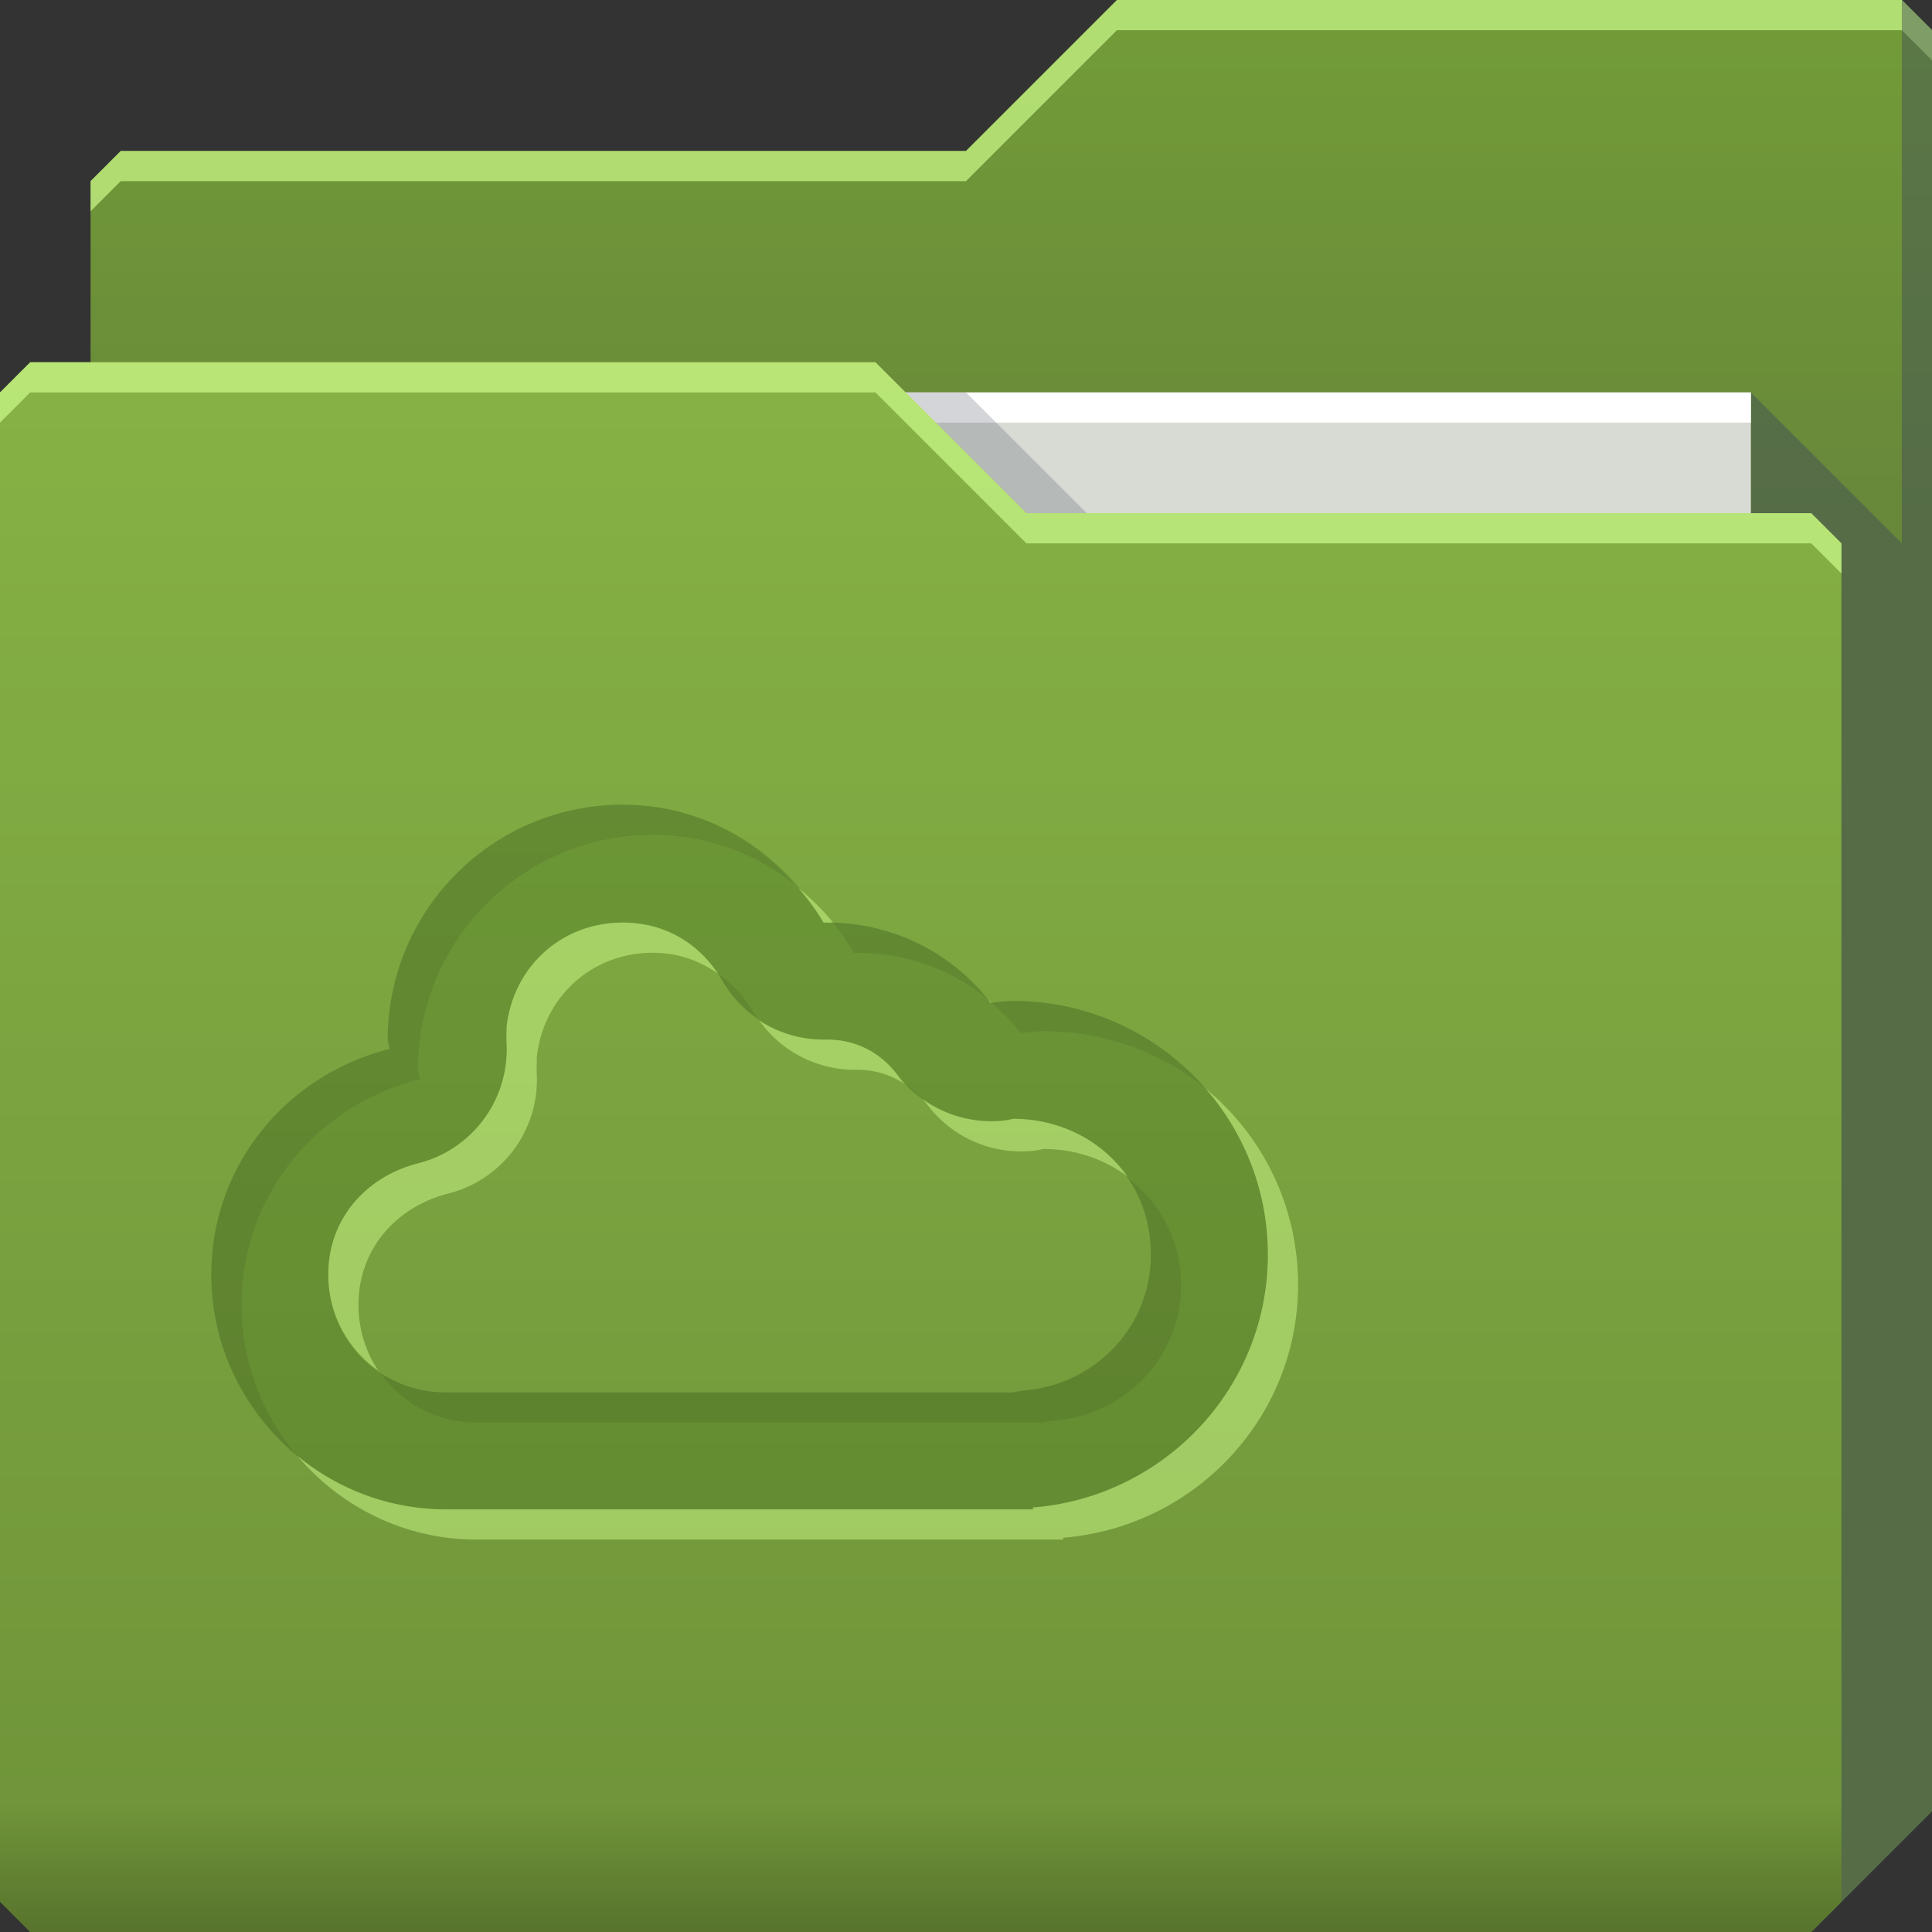 <?xml version="1.0" encoding="UTF-8" standalone="no"?>
<!-- Created with Inkscape (http://www.inkscape.org/) -->

<svg
   xmlns:dc="http://purl.org/dc/elements/1.1/"
   xmlns:cc="http://creativecommons.org/ns#"
   xmlns:rdf="http://www.w3.org/1999/02/22-rdf-syntax-ns#"
   xmlns:svg="http://www.w3.org/2000/svg"
   xmlns="http://www.w3.org/2000/svg"
   xmlns:xlink="http://www.w3.org/1999/xlink"
   xmlns:sodipodi="http://sodipodi.sourceforge.net/DTD/sodipodi-0.dtd"
   xmlns:inkscape="http://www.inkscape.org/namespaces/inkscape"
   id="svg13094"
   height="64"
   width="64"
   version="1.1"
   inkscape:version="0.48.3.1 r9886"
   sodipodi:docname="folder-meocloud.svg"
   inkscape:export-filename="folder.png"
   inkscape:export-xdpi="90"
   inkscape:export-ydpi="90">
  <rect width="100%" height="100%" fill="#333333" stroke="none"/>
  <sodipodi:namedview
     pagecolor="#ffffff"
     bordercolor="#666666"
     borderopacity="1"
     objecttolerance="10"
     gridtolerance="10"
     guidetolerance="10"
     inkscape:pageopacity="0"
     inkscape:pageshadow="2"
     inkscape:window-width="1920"
     inkscape:window-height="1023"
     id="namedview46"
     showgrid="true"
     inkscape:snap-bbox="true"
     inkscape:bbox-paths="true"
     inkscape:bbox-nodes="true"
     inkscape:snap-bbox-edge-midpoints="true"
     inkscape:snap-bbox-midpoints="true"
     inkscape:snap-nodes="true"
     inkscape:object-paths="true"
     inkscape:snap-intersection-paths="true"
     inkscape:object-nodes="true"
     inkscape:snap-smooth-nodes="true"
     inkscape:snap-midpoints="true"
     inkscape:snap-object-midpoints="true"
     inkscape:snap-center="true"
     fit-margin-top="0"
     fit-margin-left="0"
     fit-margin-right="0"
     fit-margin-bottom="0"
     inkscape:zoom="14.75"
     inkscape:cx="29.801093"
     inkscape:cy="27.051711"
     inkscape:window-x="-10"
     inkscape:window-y="35"
     inkscape:window-maximized="1"
     inkscape:current-layer="g3045"
     showguides="true"
     inkscape:guide-bbox="true"
     inkscape:snap-page="true"
     inkscape:snap-global="true">
    <inkscape:grid
       type="xygrid"
       id="grid3023"
       empspacing="5"
       visible="true"
       enabled="true"
       snapvisiblegridlinesonly="true"
       originx="-80px"
       originy="-75px" />
  </sodipodi:namedview>
  <defs
     id="defs11">
    <linearGradient
       id="linearGradient3841-4-4">
      <stop
         style="stop-color:#a17c48;stop-opacity:1;"
         offset="0"
         id="stop3843-9-9" />
      <stop
         style="stop-color:#be965e;stop-opacity:1;"
         offset="1"
         id="stop3845-3-7" />
    </linearGradient>
    <linearGradient
       inkscape:collect="always"
       xlink:href="#linearGradient3969-5"
       id="linearGradient3918-9"
       gradientUnits="userSpaceOnUse"
       x1="29.875"
       y1="64.082"
       x2="29.875"
       y2="12.082" />
    <linearGradient
       id="linearGradient3969-5">
      <stop
         style="stop-color:#b3915e;stop-opacity:1;"
         offset="0"
         id="stop3971-52" />
      <stop
         id="stop3977-7"
         offset="0.082"
         style="stop-color:#caa36b;stop-opacity:1;" />
      <stop
         style="stop-color:#d0a973;stop-opacity:1;"
         offset="0.49"
         id="stop3979-2" />
      <stop
         id="stop3981-6"
         offset="0.511"
         style="stop-color:#c9a16b;stop-opacity:1;" />
      <stop
         style="stop-color:#c79e65;stop-opacity:1;"
         offset="1"
         id="stop3973-4" />
    </linearGradient>
    <linearGradient
       y2="32.976"
       x2="77.278"
       y1="48.976"
       x1="77.278"
       gradientTransform="translate(-33.625,-31.894)"
       gradientUnits="userSpaceOnUse"
       id="linearGradient3100"
       xlink:href="#linearGradient3841-4-4"
       inkscape:collect="always" />
    <linearGradient
       id="linearGradient3841-4-6">
      <stop
         style="stop-color:#68883a;stop-opacity:1;"
         offset="0"
         id="stop3843-9-6" />
      <stop
         style="stop-color:#729b38;stop-opacity:1;"
         offset="1"
         id="stop3845-3-4" />
    </linearGradient>
    <linearGradient
       inkscape:collect="always"
       xlink:href="#linearGradient3969-2"
       id="linearGradient3918-5"
       gradientUnits="userSpaceOnUse"
       x1="29.875"
       y1="64.082"
       x2="29.875"
       y2="12.082" />
    <linearGradient
       id="linearGradient3969-2">
      <stop
         style="stop-color:#58742d;stop-opacity:1"
         offset="0"
         id="stop3971-2" />
      <stop
         id="stop3977-6"
         offset="0.082"
         style="stop-color:#70953a;stop-opacity:1" />
      <stop
         style="stop-color:#86b245;stop-opacity:1"
         offset="1"
         id="stop3973-3" />
    </linearGradient>
    <linearGradient
       y2="32.976"
       x2="77.278"
       y1="48.976"
       x1="77.278"
       gradientTransform="translate(-33.625,-31.894)"
       gradientUnits="userSpaceOnUse"
       id="linearGradient3045"
       xlink:href="#linearGradient3841-4-6"
       inkscape:collect="always" />
  </defs>
  <g
     id="g3043"
     inkscape:export-filename="folder.png"
     inkscape:export-xdpi="90"
     inkscape:export-ydpi="90"
     transform="translate(-0.625,0.082)" />
  <g
     id="g3045"
     inkscape:export-filename="folder.png"
     inkscape:export-xdpi="90"
     inkscape:export-ydpi="90"
     transform="translate(0.625,-0.082)">
    <path
       style="fill:url(#linearGradient3045);fill-opacity:1;fill-rule:nonzero;stroke:none"
       d="m 2.375,6.082 -10e-8,58 57,-10e-7 4,-4 0,-59 -1,-1 -26,0 -5,5 -28,1e-7 z"
       id="path3833"
       inkscape:connector-curvature="0"
       sodipodi:nodetypes="cccccccccc" />
    <path
       style="color:#000000;fill:#d1ff8f;fill-opacity:0.666;fill-rule:nonzero;stroke:none;stroke-width:1;marker:none;visibility:visible;display:inline;overflow:visible;enable-background:accumulate"
       d="m 36.375,0.082 -5,5 -28,0 -1,1 0,1 1,-1 28,0 5,-5 26,0 1,1 0,-1 -1,-1 -26,0 z"
       id="path3800"
       inkscape:connector-curvature="0" />
    <path
       sodipodi:nodetypes="cccccccc"
       id="path3802"
       d="m 57.375,13.082 0,51 2,0 4,-4 0,-59 -1,-1 0,18 z"
       inkscape:connector-curvature="0"
       style="fill:#3e4959;fill-opacity:0.432" />
    <path
       sodipodi:nodetypes="ccccc"
       d="m 6.375,13.082 51,0 0,31 -51,0 z"
       id="path3920"
       inkscape:connector-curvature="0"
       style="fill:#d8dbd4;fill-opacity:1;fill-rule:nonzero" />
    <path
       inkscape:connector-curvature="0"
       id="path4253"
       d="m 6.375,13.082 51,0 0,1 -51,0 z"
       style="fill:#ffffff;fill-opacity:1;fill-rule:nonzero"
       sodipodi:nodetypes="ccccc" />
    <path
       style="color:#000000;fill:#3e4959;fill-opacity:0.23;fill-rule:nonzero;stroke-width:1;stroke-linecap:butt;stroke-linejoin:miter;stroke-miterlimit:4;stroke-opacity:1;stroke-dasharray:none;stroke-dashoffset:0;marker:none;visibility:visible;display:inline;overflow:visible;enable-background:accumulate"
       d="m 29.375,13.082 4,4 2,0 -4,-4 z"
       id="path3982"
       inkscape:connector-curvature="0"
       sodipodi:nodetypes="ccccc" />
    <path
       id="path3916"
       d="m -0.625,13.082 0,50 1,1 59,0 1,-1 0,-45 -1,-1 -26,1e-6 -5,-5 -28,-10e-7 z"
       inkscape:connector-curvature="0"
       style="fill:url(#linearGradient3918-5);fill-opacity:1;fill-rule:nonzero"
       sodipodi:nodetypes="ccccccccccc"
       inkscape:export-xdpi="90"
       inkscape:export-ydpi="90" />
    <path
       style="color:#000000;fill:#d1ff8f;fill-opacity:0.666;fill-rule:nonzero;stroke:none;stroke-width:1;marker:none;visibility:visible;display:inline;overflow:visible;enable-background:accumulate"
       d="m 0.375,12.082 -1,1 0,1 1,-1 28,0 5,5 26,0 1,1 0,-1 -1,-1 -26,0 -5,-5 -28,0 z"
       id="path3046"
       inkscape:connector-curvature="0" />
    <path
       inkscape:connector-curvature="0"
       style="color:#000000;fill:#396317;fill-opacity:0.272;fill-rule:nonzero;stroke:none;stroke-width:1;marker:none;visibility:visible;display:inline;overflow:visible;enable-background:accumulate"
       d="m 20,26.739 c -4.296,0 -7.781,3.486 -7.781,7.781 0,0.105 0.058,0.209 0.062,0.312 -3.382,0.844 -5.906,3.825 -5.906,7.469 0,4.295 3.486,7.781 7.781,7.781 l 19.438,0 0,-0.062 c 4.337,-0.345 7.781,-3.95 7.781,-8.375 0,-4.654 -3.784,-8.406 -8.438,-8.406 -0.25,0 -0.506,0.041 -0.75,0.062 -1.243,-1.629 -3.198,-2.656 -5.406,-2.656 -0.041,0 -0.085,-7.78e-4 -0.125,0 C 25.311,28.324 22.876,26.739 20,26.739 z m 0,3.906 c 1.463,0 2.618,0.74 3.312,1.938 a 3.889,3.889 0 0 0 3.406,1.938 c -0.051,9.73e-4 -0.023,0 0.062,0 0.981,0 1.777,0.454 2.312,1.156 a 3.889,3.889 0 0 0 3.469,1.531 c 0.205,-0.018 0.313,-0.052 0.375,-0.062 2.574,0 4.562,1.959 4.562,4.5 0,2.409 -1.861,4.312 -4.219,4.5 a 3.889,3.889 0 0 0 -0.344,0.062 l -18.781,0 c -2.194,0 -3.906,-1.712 -3.906,-3.906 0,-1.856 1.269,-3.256 3,-3.688 a 3.889,3.889 0 0 0 2.906,-3.969 c -0.014,-0.356 0.008,-0.351 0,-0.531 0.209,-1.978 1.798,-3.469 3.844,-3.469 z"
       id="path3111" />
    <path
       style="color:#000000;fill:#181818;fill-opacity:0.092;fill-rule:nonzero;stroke:none;stroke-width:1;marker:none;visibility:visible;display:inline;overflow:visible;enable-background:accumulate"
       d="m 20,26.739 c -4.296,0 -7.781,3.486 -7.781,7.781 0,0.105 0.058,0.209 0.062,0.312 -3.382,0.844 -5.906,3.825 -5.906,7.469 0,2.385 1.09,4.51 2.781,5.938 C 8.046,46.893 7.375,45.18 7.375,43.301 c 0,-3.643 2.524,-6.624 5.906,-7.469 -0.004,-0.103 -0.062,-0.207 -0.062,-0.312 0,-4.295 3.486,-7.781 7.781,-7.781 1.798,0 3.424,0.625 4.719,1.656 C 24.313,27.781 22.317,26.739 20,26.739 z m 6.969,3.906 c 0.249,0.312 0.486,0.652 0.688,1 0.04,-7.78e-4 0.084,0 0.125,0 1.64,0 3.139,0.572 4.312,1.531 -1.21,-1.513 -3.05,-2.476 -5.125,-2.531 z m -3.812,1.688 c 0.054,0.08 0.107,0.165 0.156,0.25 a 3.889,3.889 0 0 0 1.188,1.25 3.889,3.889 0 0 1 -0.188,-0.25 c -0.3,-0.518 -0.697,-0.926 -1.156,-1.25 z m 9.781,0.906 c -0.239,0 -0.484,0.041 -0.719,0.062 0.352,0.304 0.685,0.629 0.969,1 0.244,-0.021 0.5,-0.062 0.75,-0.062 2.02,0 3.89,0.694 5.344,1.875 -1.548,-1.758 -3.815,-2.875 -6.344,-2.875 z m -3.562,2.781 a 3.889,3.889 0 0 0 0.5,0.406 c -0.148,-0.156 -0.323,-0.287 -0.5,-0.406 z m 7.375,3.094 c 0.485,0.717 0.75,1.579 0.75,2.531 0,2.409 -1.861,4.312 -4.219,4.5 a 3.889,3.889 0 0 0 -0.344,0.062 l -18.781,0 c -0.823,0 -1.565,-0.24 -2.188,-0.656 0.7,0.996 1.848,1.656 3.188,1.656 l 18.781,0 a 3.889,3.889 0 0 1 0.344,-0.062 c 2.358,-0.188 4.219,-2.091 4.219,-4.5 0,-1.469 -0.691,-2.717 -1.75,-3.531 z"
       id="path3889"
       inkscape:connector-curvature="0" />
    <path
       style="color:#000000;fill:#d1ff8f;fill-opacity:0.479;fill-rule:nonzero;stroke:none;stroke-width:1;marker:none;visibility:visible;display:inline;overflow:visible;enable-background:accumulate;stroke-linecap:butt;stroke-linejoin:miter;stroke-miterlimit:4;stroke-opacity:1;stroke-dasharray:none;stroke-dashoffset:0"
       d="M 26.438 29.406 C 26.742 29.768 27.042 30.15 27.281 30.562 C 27.322 30.562 27.366 30.562 27.406 30.562 C 27.47 30.562 27.531 30.561 27.594 30.562 C 27.249 30.13 26.862 29.757 26.438 29.406 z M 20.625 30.562 C 18.58 30.562 16.99 32.054 16.781 34.031 C 16.79 34.212 16.767 34.206 16.781 34.562 A 3.889 3.889 0 0 1 13.875 38.531 C 12.144 38.963 10.875 40.363 10.875 42.219 C 10.875 43.558 11.535 44.706 12.531 45.406 C 12.115 44.784 11.875 44.041 11.875 43.219 C 11.875 41.363 13.144 39.963 14.875 39.531 A 3.889 3.889 0 0 0 17.781 35.562 C 17.767 35.206 17.79 35.212 17.781 35.031 C 17.99 33.054 19.58 31.562 21.625 31.562 C 22.456 31.562 23.177 31.824 23.781 32.25 C 23.076 31.199 21.985 30.562 20.625 30.562 z M 32.75 33.125 C 32.773 33.154 32.79 33.189 32.812 33.219 C 32.823 33.218 32.834 33.22 32.844 33.219 C 32.81 33.189 32.785 33.154 32.75 33.125 z M 25.156 33.812 A 3.889 3.889 0 0 0 28.344 35.438 C 28.293 35.438 28.321 35.438 28.406 35.438 C 29.004 35.438 29.526 35.616 29.969 35.906 A 3.889 3.889 0 0 1 29.719 35.594 C 29.183 34.891 28.388 34.438 27.406 34.438 C 27.321 34.438 27.293 34.438 27.344 34.438 A 3.889 3.889 0 0 1 25.156 33.812 z M 39.938 36.062 C 41.22 37.536 42 39.454 42 41.562 C 42 45.988 38.555 49.592 34.219 49.938 L 34.219 50 L 14.781 50 C 12.902 50 11.189 49.329 9.844 48.219 C 11.271 49.91 13.396 51 15.781 51 L 35.219 51 L 35.219 50.938 C 39.555 50.592 43 46.988 43 42.562 C 43 39.945 41.813 37.602 39.938 36.062 z M 30.562 36.406 C 30.618 36.468 30.668 36.527 30.719 36.594 A 3.889 3.889 0 0 0 34.188 38.125 C 34.393 38.107 34.5 38.073 34.562 38.062 C 35.625 38.062 36.58 38.398 37.344 38.969 C 36.53 37.807 35.146 37.062 33.562 37.062 C 33.5 37.073 33.393 37.107 33.188 37.125 A 3.889 3.889 0 0 1 30.562 36.406 z "
       transform="translate(-0.625,0.082)"
       id="path3901" />
  </g>
</svg>
